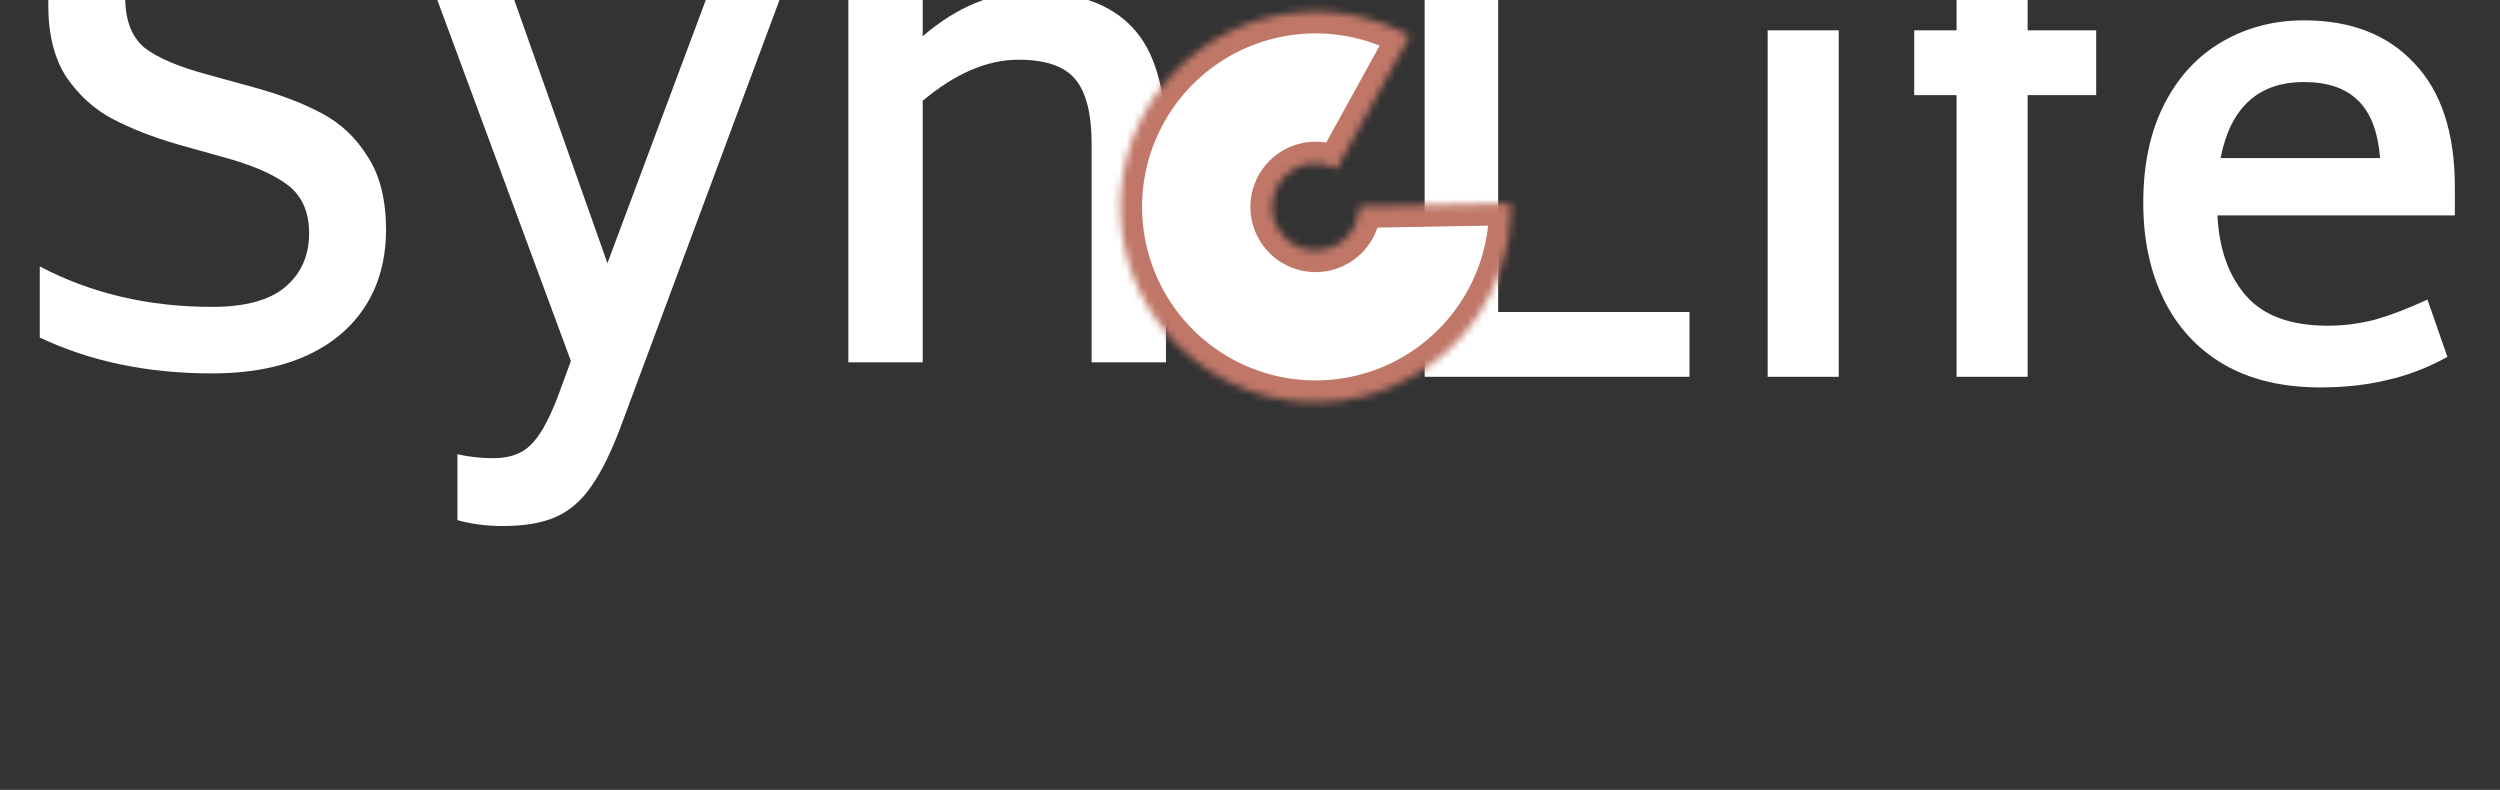 <svg width="345" height="109" viewBox="0 0 345 109" fill="none" xmlns="http://www.w3.org/2000/svg">
<rect x="0" y="0" width="345" height="109" fill="#333333" stroke="none"/>
<path d="M29.25 51.53C20.37 51.53 12.45 49.88 5.49 46.58V36.77C12.57 40.49 20.49 42.35 29.25 42.35C33.87 42.35 37.26 41.42 39.42 39.56C41.58 37.7 42.66 35.24 42.66 32.18C42.66 29.24 41.67 27.02 39.69 25.52C37.71 24.02 34.71 22.73 30.69 21.65L24.57 19.94C21.09 18.92 18.09 17.75 15.57 16.43C13.05 15.11 10.92 13.19 9.18 10.67C7.5 8.09 6.66 4.76 6.66 0.68C6.66 -5.92 8.61 -10.93 12.51 -14.35C16.41 -17.77 21.9 -19.48 28.98 -19.48C33.24 -19.48 36.96 -19.09 40.14 -18.31C43.38 -17.59 46.65 -16.42 49.95 -14.8V-5.26C43.59 -8.62 36.6 -10.3 28.98 -10.3C21.18 -10.3 17.28 -6.88 17.28 -0.04C17.34 2.96 18.24 5.18 19.98 6.62C21.78 8 24.69 9.23 28.71 10.31L34.92 12.02C38.64 13.04 41.79 14.24 44.37 15.62C47.01 17 49.14 19.01 50.76 21.65C52.44 24.23 53.28 27.62 53.28 31.82C53.22 37.94 51.06 42.77 46.8 46.31C42.54 49.79 36.69 51.53 29.25 51.53ZM107.585 -0.04L85.985 58.01C84.545 61.97 83.105 64.97 81.665 67.01C80.285 69.05 78.635 70.49 76.715 71.33C74.855 72.17 72.395 72.59 69.335 72.59C67.115 72.59 65.045 72.32 63.125 71.78V62.69C64.745 63.05 66.395 63.23 68.075 63.23C70.235 63.23 71.915 62.66 73.115 61.52C74.375 60.38 75.635 58.19 76.895 54.95L78.785 49.82L60.335 -0.04H70.955L83.825 36.32L97.415 -0.04H107.585ZM142.274 -1.12C148.574 -1.12 153.254 0.53 156.314 3.83C159.374 7.07 160.904 12.41 160.904 19.85V50H150.644V19.85C150.644 15.71 149.894 12.74 148.394 10.94C146.894 9.14 144.284 8.24 140.564 8.24C136.244 8.24 131.834 10.13 127.334 13.91V50H117.074V-0.04H127.334V5C132.074 0.92 137.054 -1.12 142.274 -1.12Z" fill="white"/>
<path d="M233.15 43.056V52H196.6V-13.188H206.748V43.056H233.15ZM243.937 -17.488H253.741V-4.502H243.937V-17.488ZM243.937 4.184H253.741V52H243.937V4.184ZM284.716 -12.93C282.824 -12.93 281.534 -12.529 280.846 -11.726C280.158 -10.923 279.814 -9.433 279.814 -7.254V4.184H289.274V13.128H279.814V52H270.01V13.128H264.162V4.184H270.01V-10.178C270.01 -14.249 271.014 -17.201 273.02 -19.036C275.084 -20.928 278.352 -21.874 282.824 -21.874C284.831 -21.874 286.981 -21.616 289.274 -21.1V-12.414C287.898 -12.758 286.379 -12.93 284.716 -12.93ZM306.005 29.726C306.234 34.37 307.553 38.068 309.961 40.82C312.369 43.572 316.124 44.948 321.227 44.948C323.463 44.948 325.67 44.661 327.849 44.088C330.027 43.457 332.407 42.54 334.987 41.336L337.739 49.248C335.044 50.739 332.292 51.799 329.483 52.43C326.673 53.118 323.577 53.462 320.195 53.462C314.977 53.462 310.534 52.401 306.865 50.28C303.253 48.159 300.501 45.177 298.609 41.336C296.717 37.495 295.771 33.051 295.771 28.006C295.771 22.674 296.745 18.116 298.695 14.332C300.644 10.548 303.31 7.681 306.693 5.732C310.075 3.783 313.831 2.808 317.959 2.808C324.437 2.808 329.511 4.786 333.181 8.742C336.907 12.641 338.771 18.345 338.771 25.856V29.726H306.005ZM317.959 11.322C311.652 11.322 307.811 14.819 306.435 21.814H328.451C328.164 18.202 327.161 15.565 325.441 13.902C323.721 12.182 321.227 11.322 317.959 11.322Z" fill="white"/>
<mask id="path-3-inside-1_195_327" fill="white">
<path d="M208.197 28.088C208.339 28.085 208.41 28.084 208.455 28.128C208.499 28.172 208.5 28.242 208.501 28.383C208.538 34.206 206.687 39.888 203.221 44.575C199.695 49.343 194.696 52.815 188.998 54.453C183.299 56.09 177.22 55.803 171.701 53.636C166.182 51.468 161.532 47.541 158.472 42.462C155.411 37.384 154.111 31.438 154.773 25.546C155.434 19.654 158.021 14.144 162.131 9.871C166.242 5.598 171.647 2.799 177.509 1.91C183.272 1.035 189.161 2.053 194.292 4.806C194.416 4.872 194.478 4.906 194.496 4.966C194.514 5.026 194.48 5.088 194.411 5.212L184.594 23.033C184.526 23.156 184.492 23.217 184.435 23.235C184.378 23.253 184.313 23.222 184.182 23.158C183.09 22.625 181.859 22.436 180.652 22.619C179.347 22.817 178.143 23.441 177.227 24.392C176.312 25.344 175.736 26.571 175.589 27.883C175.441 29.195 175.731 30.52 176.413 31.651C177.094 32.782 178.13 33.656 179.359 34.139C180.588 34.622 181.942 34.686 183.211 34.321C184.48 33.956 185.593 33.183 186.378 32.121C187.104 31.14 187.512 29.963 187.551 28.748C187.556 28.603 187.558 28.531 187.601 28.489C187.644 28.447 187.714 28.445 187.853 28.443L208.197 28.088Z"/>
</mask>
<path d="M208.197 28.088C208.339 28.085 208.41 28.084 208.455 28.128C208.499 28.172 208.5 28.242 208.501 28.383C208.538 34.206 206.687 39.888 203.221 44.575C199.695 49.343 194.696 52.815 188.998 54.453C183.299 56.09 177.22 55.803 171.701 53.636C166.182 51.468 161.532 47.541 158.472 42.462C155.411 37.384 154.111 31.438 154.773 25.546C155.434 19.654 158.021 14.144 162.131 9.871C166.242 5.598 171.647 2.799 177.509 1.91C183.272 1.035 189.161 2.053 194.292 4.806C194.416 4.872 194.478 4.906 194.496 4.966C194.514 5.026 194.48 5.088 194.411 5.212L184.594 23.033C184.526 23.156 184.492 23.217 184.435 23.235C184.378 23.253 184.313 23.222 184.182 23.158C183.09 22.625 181.859 22.436 180.652 22.619C179.347 22.817 178.143 23.441 177.227 24.392C176.312 25.344 175.736 26.571 175.589 27.883C175.441 29.195 175.731 30.52 176.413 31.651C177.094 32.782 178.13 33.656 179.359 34.139C180.588 34.622 181.942 34.686 183.211 34.321C184.48 33.956 185.593 33.183 186.378 32.121C187.104 31.14 187.512 29.963 187.551 28.748C187.556 28.603 187.558 28.531 187.601 28.489C187.644 28.447 187.714 28.445 187.853 28.443L208.197 28.088Z" fill="white" stroke="#C07767" stroke-width="6" stroke-linecap="round" mask="url(#path-3-inside-1_195_327)"/>
</svg>
